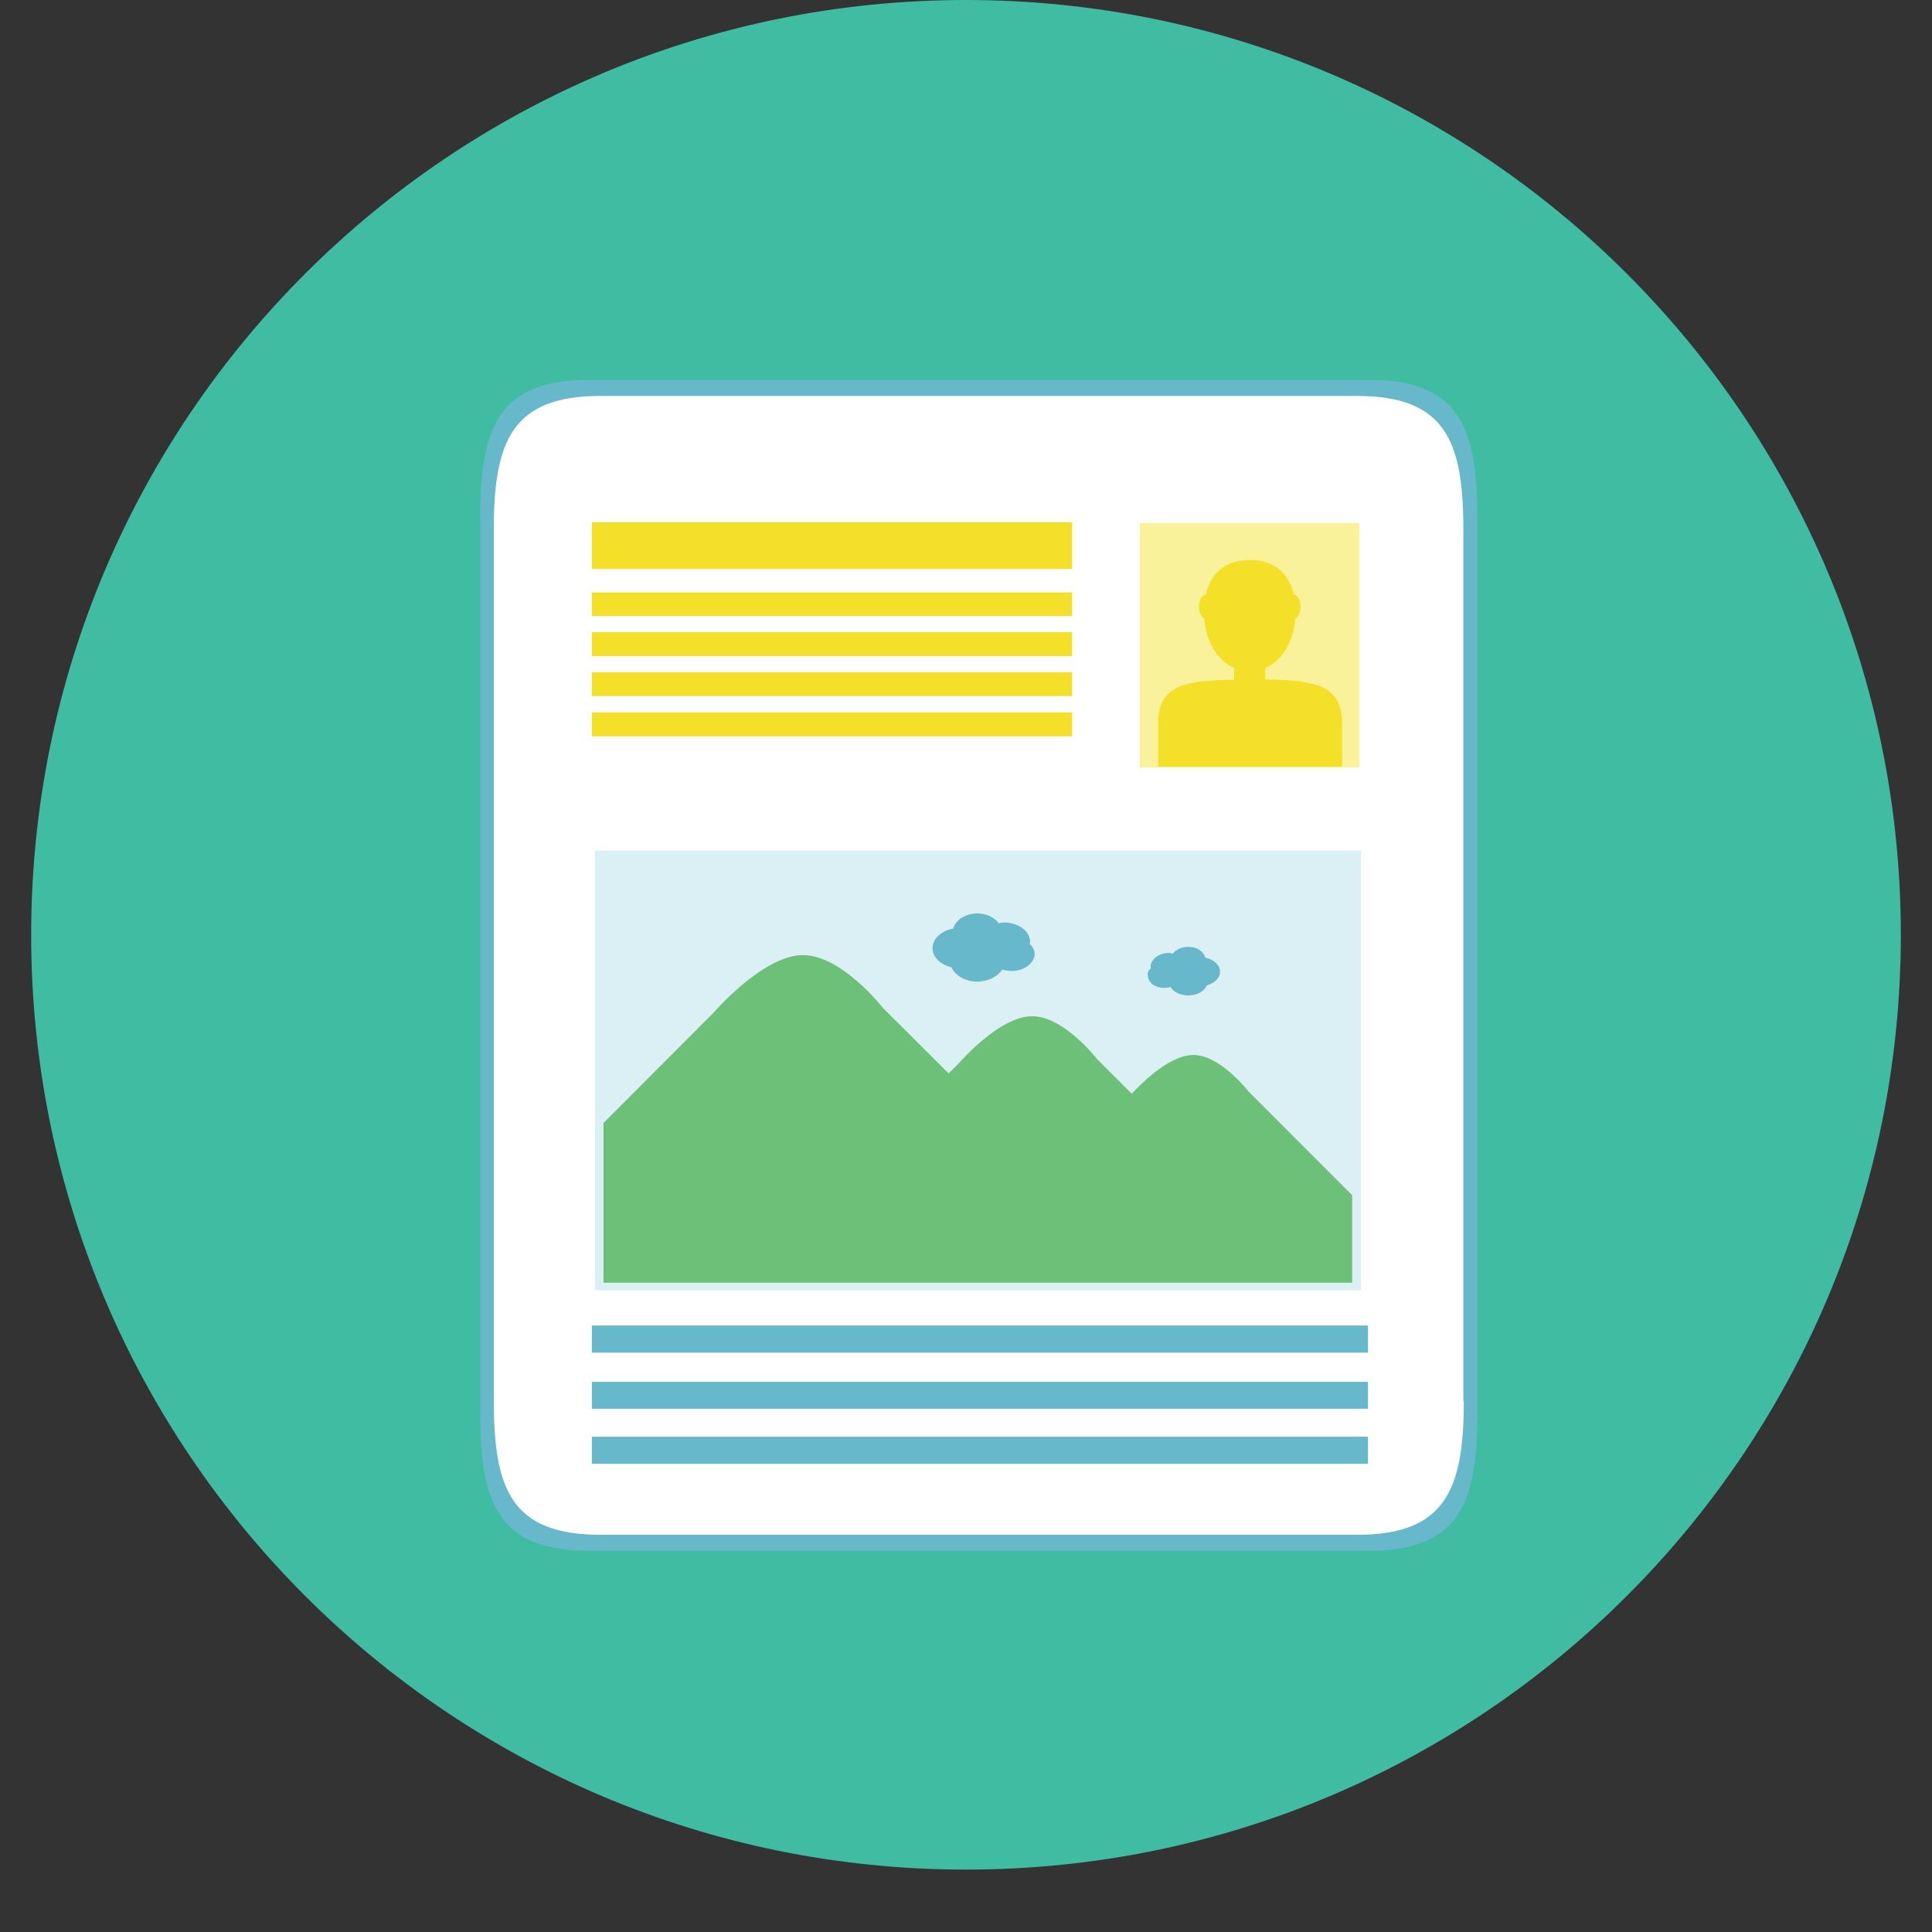 <?xml version="1.0" encoding="UTF-8"?>
<svg xmlns="http://www.w3.org/2000/svg" xmlns:xlink="http://www.w3.org/1999/xlink" width="30pt" height="30pt" viewBox="0 0 30 30" version="1.2">
<rect x="0" y="0" width="30" height="30" fill="#333333" stroke="none"/>
<defs>
<clipPath id="clip1">
  <path d="M 0.484 0 L 29.516 0 L 29.516 29.031 L 0.484 29.031 Z M 0.484 0 "/>
</clipPath>
</defs>
<g id="surface1">
<g clip-path="url(#clip1)" clip-rule="nonzero">
<path style=" stroke:none;fill-rule:nonzero;fill:rgb(25.099%,73.729%,63.919%);fill-opacity:1;" d="M 0.484 14.516 C 0.484 6.5 6.984 0 15 0 C 23.016 0 29.516 6.5 29.516 14.516 C 29.516 22.531 23.016 29.031 15 29.031 C 6.984 29.031 0.484 22.531 0.484 14.516 Z M 0.484 14.516 "/>
</g>
<path style=" stroke:none;fill-rule:nonzero;fill:rgb(40.388%,72.159%,79.61%);fill-opacity:1;" d="M 22.941 21.953 C 22.941 23.363 22.648 24.082 21.238 24.082 L 9.16 24.082 C 7.75 24.082 7.457 23.363 7.457 21.953 L 7.457 8.027 C 7.457 6.617 7.75 5.898 9.16 5.898 L 21.238 5.898 C 22.648 5.898 22.941 6.617 22.941 8.027 Z M 22.941 21.953 "/>
<path style=" stroke:none;fill-rule:nonzero;fill:rgb(100%,100%,100%);fill-opacity:1;" d="M 22.73 21.758 C 22.73 23.133 22.441 23.832 21.074 23.832 L 9.324 23.832 C 7.949 23.832 7.668 23.133 7.668 21.758 L 7.668 8.219 C 7.668 6.844 7.957 6.148 9.324 6.148 L 21.066 6.148 C 22.441 6.148 22.723 6.844 22.723 8.219 L 22.723 21.758 Z M 22.73 21.758 "/>
<path style=" stroke:none;fill-rule:nonzero;fill:rgb(97.649%,94.899%,60.39%);fill-opacity:1;" d="M 17.699 8.121 L 21.109 8.121 L 21.109 11.918 L 17.699 11.918 Z M 17.699 8.121 "/>
<path style=" stroke:none;fill-rule:nonzero;fill:rgb(95.689%,87.839%,15.689%);fill-opacity:1;" d="M 9.191 8.109 L 16.648 8.109 L 16.648 8.836 L 9.191 8.836 Z M 9.191 8.109 "/>
<path style=" stroke:none;fill-rule:nonzero;fill:rgb(95.689%,87.839%,15.689%);fill-opacity:1;" d="M 9.191 9.199 L 16.648 9.199 L 16.648 9.566 L 9.191 9.566 Z M 9.191 9.199 "/>
<path style=" stroke:none;fill-rule:nonzero;fill:rgb(95.689%,87.839%,15.689%);fill-opacity:1;" d="M 9.191 9.816 L 16.648 9.816 L 16.648 10.188 L 9.191 10.188 Z M 9.191 9.816 "/>
<path style=" stroke:none;fill-rule:nonzero;fill:rgb(95.689%,87.839%,15.689%);fill-opacity:1;" d="M 9.191 10.438 L 16.648 10.438 L 16.648 10.809 L 9.191 10.809 Z M 9.191 10.438 "/>
<path style=" stroke:none;fill-rule:nonzero;fill:rgb(95.689%,87.839%,15.689%);fill-opacity:1;" d="M 9.191 11.062 L 16.648 11.062 L 16.648 11.434 L 9.191 11.434 Z M 9.191 11.062 "/>
<path style=" stroke:none;fill-rule:nonzero;fill:rgb(40.388%,72.159%,79.61%);fill-opacity:1;" d="M 9.191 21.457 L 21.242 21.457 L 21.242 21.875 L 9.191 21.875 Z M 9.191 21.457 "/>
<path style=" stroke:none;fill-rule:nonzero;fill:rgb(40.388%,72.159%,79.61%);fill-opacity:1;" d="M 9.191 22.309 L 21.242 22.309 L 21.242 22.73 L 9.191 22.73 Z M 9.191 22.309 "/>
<path style=" stroke:none;fill-rule:nonzero;fill:rgb(40.388%,72.159%,79.61%);fill-opacity:1;" d="M 9.191 20.582 L 21.242 20.582 L 21.242 21.004 L 9.191 21.004 Z M 9.191 20.582 "/>
<path style=" stroke:none;fill-rule:nonzero;fill:rgb(85.88%,94.119%,96.078%);fill-opacity:1;" d="M 9.238 13.207 L 21.133 13.207 L 21.133 20.035 L 9.238 20.035 Z M 9.238 13.207 "/>
<path style=" stroke:none;fill-rule:nonzero;fill:rgb(42.349%,75.29%,46.669%);fill-opacity:1;" d="M 20.996 18.559 L 19.387 16.949 C 19.387 16.949 18.926 16.352 18.5 16.383 C 18.113 16.406 17.664 16.887 17.574 16.984 L 17.035 16.445 C 17.035 16.445 16.496 15.75 15.996 15.781 C 15.492 15.809 14.895 16.504 14.895 16.504 L 14.73 16.668 L 13.711 15.652 C 13.711 15.652 13.047 14.797 12.43 14.832 C 11.816 14.867 11.078 15.727 11.078 15.727 L 9.371 17.438 L 9.371 19.918 L 20.996 19.918 Z M 20.996 18.559 "/>
<path style=" stroke:none;fill-rule:nonzero;fill:rgb(40.388%,72.159%,79.61%);fill-opacity:1;" d="M 15.988 14.656 C 15.988 14.645 15.996 14.641 15.996 14.629 C 15.996 14.457 15.812 14.324 15.59 14.324 C 15.562 14.324 15.539 14.328 15.508 14.336 C 15.445 14.246 15.32 14.184 15.176 14.184 C 14.988 14.184 14.836 14.289 14.801 14.418 C 14.621 14.453 14.48 14.574 14.48 14.723 C 14.48 14.863 14.602 14.977 14.773 15.02 C 14.832 15.148 14.988 15.242 15.176 15.242 C 15.344 15.242 15.492 15.164 15.562 15.055 C 15.602 15.066 15.656 15.078 15.707 15.078 C 15.906 15.078 16.066 14.953 16.066 14.809 C 16.066 14.758 16.035 14.699 15.988 14.656 "/>
<path style=" stroke:none;fill-rule:nonzero;fill:rgb(40.388%,72.159%,79.61%);fill-opacity:1;" d="M 17.871 15.035 C 17.871 15.031 17.867 15.023 17.867 15.012 C 17.867 14.895 17.996 14.797 18.152 14.797 C 18.176 14.797 18.195 14.805 18.211 14.809 C 18.258 14.746 18.348 14.703 18.453 14.703 C 18.586 14.703 18.691 14.773 18.715 14.871 C 18.844 14.895 18.945 14.984 18.945 15.09 C 18.945 15.188 18.855 15.27 18.738 15.301 C 18.699 15.395 18.586 15.457 18.453 15.457 C 18.328 15.457 18.223 15.406 18.176 15.324 C 18.148 15.336 18.113 15.34 18.078 15.34 C 17.938 15.34 17.824 15.254 17.824 15.148 C 17.812 15.105 17.836 15.066 17.871 15.035 "/>
<path style=" stroke:none;fill-rule:nonzero;fill:rgb(95.689%,87.839%,15.689%);fill-opacity:1;" d="M 19.645 10.551 L 19.645 10.375 C 19.91 10.262 20.086 9.965 20.113 9.602 C 20.16 9.578 20.195 9.508 20.195 9.422 C 20.195 9.32 20.148 9.238 20.09 9.234 C 20.008 8.875 19.758 8.695 19.406 8.695 C 19.059 8.695 18.805 8.875 18.723 9.234 C 18.664 9.238 18.617 9.32 18.617 9.422 C 18.617 9.508 18.652 9.578 18.699 9.602 C 18.727 9.965 18.902 10.258 19.164 10.375 L 19.164 10.555 C 18.363 10.562 17.984 10.656 17.984 11.238 L 17.984 11.906 L 20.84 11.906 L 20.84 11.238 C 20.84 10.648 20.453 10.562 19.645 10.551 "/>
</g>
</svg>
